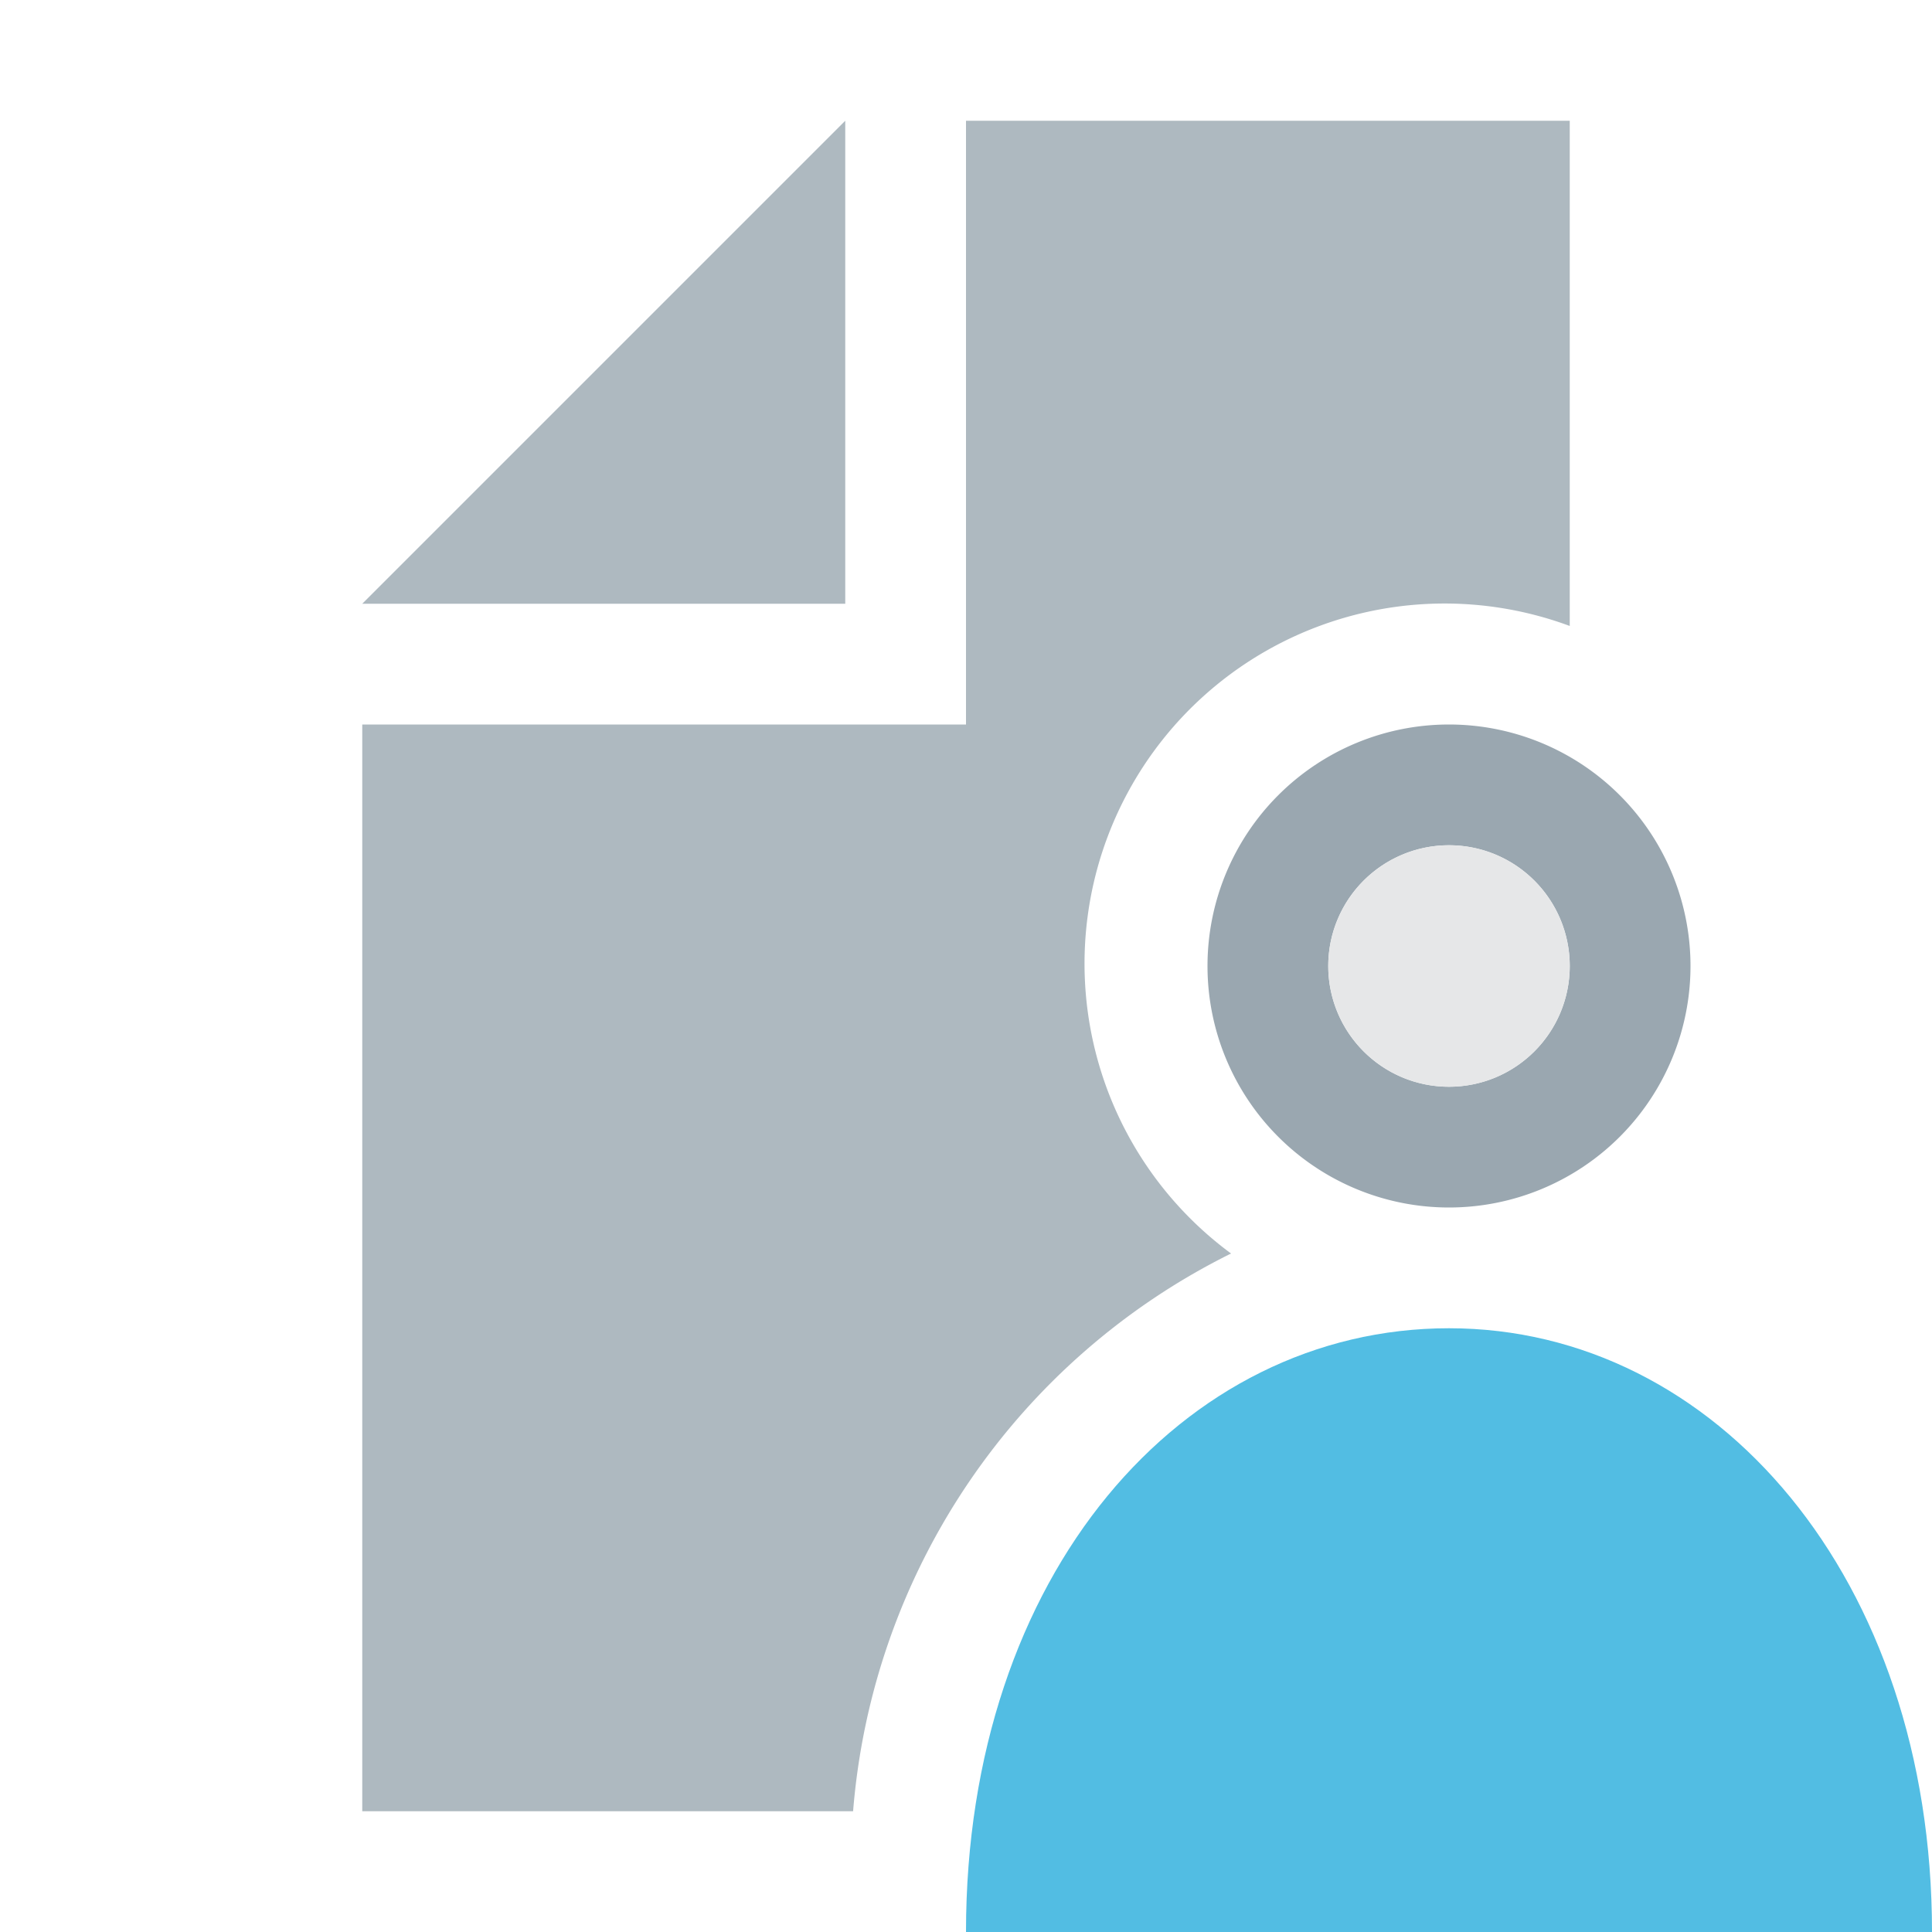<svg id="Layer_1" data-name="Layer 1" xmlns="http://www.w3.org/2000/svg" width="16" height="16" viewBox="0 0 16 16">
  <title>custom</title>
  <g>
    <polygon points="7 1 3 5 7 5 7 1" fill="#9aa7b0" opacity="0.8" style="isolation: isolate"/>
    <path d="M10.195,10.381A2.982,2.982,0,0,1,13,5.184V1H8v5H3V15H7.065A5.66,5.66,0,0,1,10.195,10.381Z" fill="#9aa7b0" opacity="0.8" style="isolation: isolate"/>
    <g>
      <path d="M12,6a2,2,0,1,0,2,2A2,2,0,0,0,12,6Zm0,3a1,1,0,1,1,1-1A1,1,0,0,1,12,9Z" fill="#9aa7b0"/>
      <circle cx="12" cy="8" r="1" fill="#e6e7e8"/>
      <path d="M12,11c-2.209,0-4,2.036-4,5h8C16,13.071,14.209,11,12,11Z" fill="#40b6e0" opacity="0.9"/>
    </g>
  </g>
</svg>
